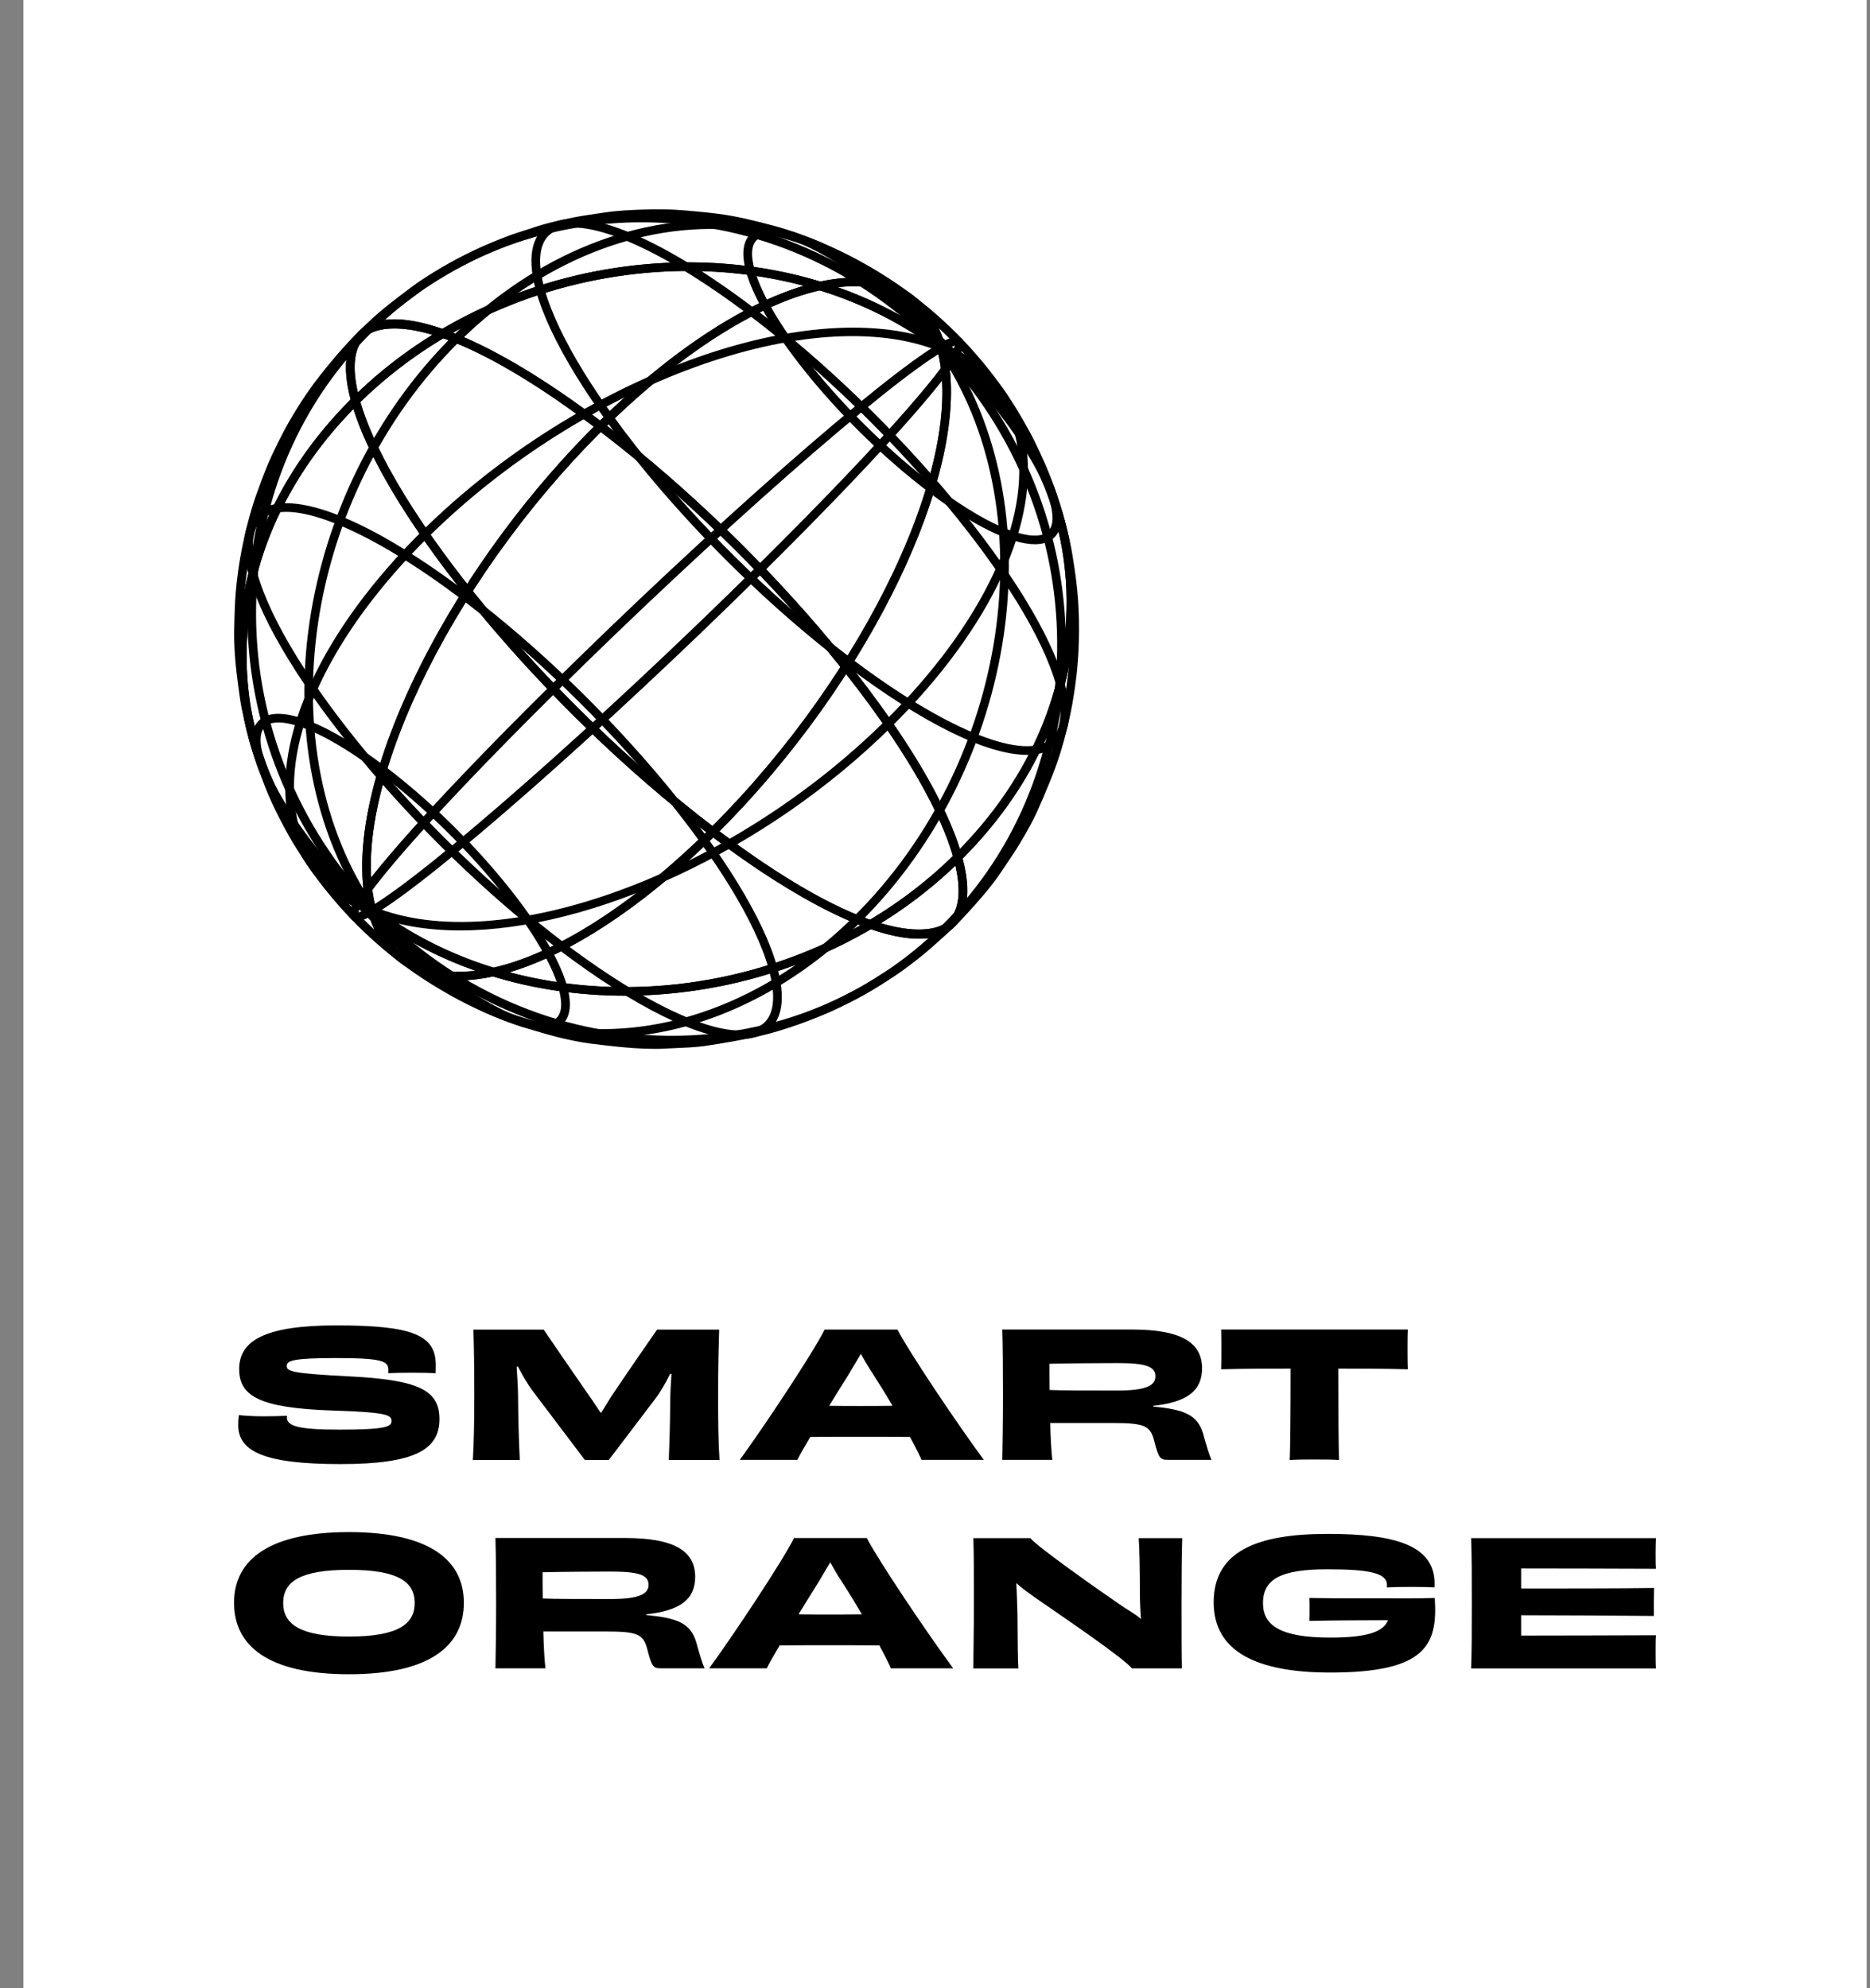 <svg width="79" height="84" viewBox="0 0 79 84" fill="none" xmlns="http://www.w3.org/2000/svg">
<rect x="0" y="0" width="79" height="84" fill="#808080" stroke="none"/>
<path d="M78.86 0H0.989V84H78.86V0Z" fill="white"/>
<path d="M12.119 59.88C12.119 60.255 12.599 60.402 14.359 60.402C16.295 60.402 16.539 60.276 16.539 60.043C16.539 59.794 16.407 59.668 14.079 59.596C10.939 59.493 10.104 58.978 10.104 57.841C10.104 56.629 11.213 55.998 14.213 55.998C17.405 55.998 18.41 56.394 18.41 57.672C18.41 57.782 18.41 57.892 18.402 58.017C18.181 58.003 17.788 57.996 17.412 57.996C17.021 57.996 16.628 58.003 16.407 58.017V57.878C16.407 57.504 16.141 57.378 14.183 57.378C12.38 57.378 12.115 57.488 12.115 57.709C12.115 57.929 12.255 58.025 14.731 58.15C17.665 58.297 18.566 58.723 18.566 59.956C18.566 61.24 17.539 61.858 14.384 61.858C11.162 61.858 10.062 61.322 10.062 60.205C10.062 60.074 10.07 59.933 10.092 59.788C10.35 59.817 10.741 59.839 11.112 59.839C11.489 59.839 11.844 59.831 12.124 59.817V59.88H12.119Z" fill="black"/>
<path d="M28.255 61.68C28.285 60.894 28.307 60.131 28.314 59.221C28.314 58.846 28.344 58.443 28.366 58.054L28.314 58.04C28.129 58.407 27.923 58.789 27.671 59.113L25.72 61.683H24.707L22.521 58.791C22.276 58.467 22.063 58.087 21.878 57.734L21.826 57.748C21.848 58.13 21.878 58.511 21.885 58.93C21.893 59.958 21.915 60.816 21.959 61.683H19.977C20.021 60.891 20.037 60.089 20.037 58.922C20.037 57.718 20.023 56.895 19.999 56.176H22.969C23.376 56.77 23.982 57.666 24.743 58.76C24.943 59.038 25.157 59.354 25.365 59.677H25.408C25.608 59.346 25.799 59.031 25.985 58.76C26.693 57.711 27.358 56.756 27.758 56.176H30.381C30.359 56.895 30.337 57.717 30.337 58.922C30.337 60.089 30.345 60.891 30.397 61.683H28.255V61.68Z" fill="black"/>
<path d="M38.93 61.679C38.864 61.518 38.686 61.158 38.443 60.711C37.675 60.703 36.898 60.703 36.308 60.703C35.769 60.703 34.978 60.703 34.232 60.711C33.981 61.129 33.782 61.481 33.685 61.679H31.254C32.31 60.226 34.358 57.142 34.837 56.174H37.912C38.415 57.142 40.461 60.189 41.562 61.679H38.93ZM35.85 58.074C35.599 58.47 35.311 58.933 35.029 59.395C35.495 59.403 35.96 59.403 36.316 59.403C36.7 59.403 37.202 59.403 37.705 59.395C37.431 58.925 37.142 58.456 36.884 58.059C36.655 57.713 36.493 57.427 36.367 57.2L35.85 58.074Z" fill="black"/>
<path d="M48.711 59.425C50.003 59.551 50.595 59.757 50.832 60.592C50.964 61.069 51.082 61.466 51.179 61.678H49.34C49.008 61.678 48.949 61.606 48.763 60.886C48.602 60.239 48.357 60.122 47.013 60.122H44.368C44.382 60.745 44.412 61.282 44.457 61.678H42.344C42.358 60.878 42.373 60.108 42.373 58.926C42.373 57.759 42.366 56.965 42.344 56.173H47.841C49.844 56.173 50.782 56.694 50.782 57.81C50.782 58.757 50.16 59.241 48.714 59.396V59.425H48.711ZM47.195 58.751C48.385 58.751 48.813 58.553 48.813 58.149C48.813 57.731 48.393 57.59 47.217 57.59C46.655 57.59 45.082 57.598 44.336 57.62C44.336 57.994 44.336 58.369 44.343 58.727C44.876 58.751 46.005 58.751 47.195 58.751Z" fill="black"/>
<path d="M59.475 56.173C59.461 56.386 59.461 56.708 59.461 56.995C59.461 57.273 59.461 57.618 59.475 57.853C58.448 57.824 57.428 57.824 56.54 57.824C56.54 59.667 56.548 61.259 56.57 61.686C56.297 61.664 55.838 61.664 55.528 61.664C55.218 61.664 54.782 61.664 54.486 61.686C54.508 61.261 54.523 59.675 54.523 57.824C53.637 57.824 52.617 57.824 51.589 57.853C51.597 57.618 51.597 57.281 51.597 56.995C51.597 56.708 51.597 56.393 51.589 56.173H59.475Z" fill="black"/>
<path d="M14.741 70.737C11.298 70.737 9.887 69.517 9.887 67.719C9.887 65.847 11.446 64.731 14.741 64.731C18.037 64.731 19.596 65.847 19.596 67.719C19.596 69.519 18.185 70.737 14.741 70.737ZM17.52 67.727C17.52 66.823 16.803 66.325 14.741 66.325C12.679 66.325 11.963 66.825 11.963 67.727C11.963 68.615 12.671 69.144 14.741 69.144C16.819 69.144 17.52 68.615 17.52 67.727Z" fill="black"/>
<path d="M27.296 68.234C28.589 68.359 29.181 68.565 29.418 69.401C29.55 69.877 29.668 70.275 29.765 70.487H27.926C27.594 70.487 27.535 70.414 27.349 69.695C27.187 69.048 26.943 68.93 25.599 68.93H22.954C22.968 69.554 22.998 70.091 23.043 70.487H20.93C20.944 69.687 20.959 68.916 20.959 67.734C20.959 66.567 20.951 65.774 20.93 64.981H26.427C28.43 64.981 29.368 65.503 29.368 66.618C29.368 67.566 28.746 68.05 27.299 68.205V68.234H27.296ZM25.781 67.559C26.971 67.559 27.399 67.361 27.399 66.957C27.399 66.54 26.979 66.399 25.803 66.399C25.241 66.399 23.668 66.407 22.922 66.428C22.922 66.803 22.922 67.177 22.929 67.536C23.462 67.559 24.593 67.559 25.781 67.559Z" fill="black"/>
<path d="M37.637 70.488C37.57 70.327 37.392 69.966 37.15 69.519C36.382 69.511 35.605 69.511 35.014 69.511C34.475 69.511 33.684 69.511 32.938 69.519C32.688 69.937 32.488 70.29 32.392 70.488H29.96C31.016 69.035 33.064 65.951 33.544 64.982H36.618C37.121 65.951 39.168 68.998 40.269 70.488H37.637ZM34.556 66.883C34.306 67.279 34.017 67.741 33.736 68.204C34.201 68.212 34.667 68.212 35.022 68.212C35.407 68.212 35.908 68.212 36.411 68.204C36.137 67.734 35.849 67.265 35.59 66.867C35.362 66.522 35.2 66.236 35.074 66.008L34.556 66.883Z" fill="black"/>
<path d="M49.944 64.982C49.922 65.659 49.914 66.561 49.914 67.729C49.914 68.941 49.914 69.754 49.928 70.49H47.823C47.387 69.997 45.089 68.441 43.819 67.56C43.509 67.341 43.191 67.119 42.932 66.886C42.962 67.327 42.97 67.766 42.984 68.215C42.992 69.352 42.998 70.152 43.021 70.491H41.121C41.121 69.75 41.143 68.913 41.143 67.738C41.143 66.572 41.143 65.734 41.121 64.986H43.53C43.803 65.338 46.338 67.129 47.469 67.901C47.736 68.077 48.002 68.216 48.201 68.407C48.172 68.003 48.157 67.615 48.157 67.313C48.157 66.293 48.136 65.376 48.106 64.986H49.944V64.982Z" fill="black"/>
<path d="M56.195 70.665C53.085 70.665 51.273 69.777 51.273 67.699C51.273 65.511 53.158 64.807 56.084 64.807C58.877 64.807 60.605 65.262 60.605 66.906C60.605 66.957 60.605 67.016 60.598 67.067C60.377 67.052 59.984 67.046 59.607 67.046C59.201 67.046 58.816 67.053 58.587 67.067C58.587 67.038 58.595 67.008 58.595 66.979C58.595 66.465 57.892 66.303 56.075 66.303C54.153 66.303 53.356 66.693 53.356 67.734C53.356 68.681 54.102 69.187 56.193 69.187C57.752 69.187 58.439 68.952 58.639 68.454C57.612 68.454 56.229 68.462 55.313 68.483C55.321 68.373 55.321 68.138 55.321 68.028C55.321 67.83 55.321 67.654 55.313 67.514C56.511 67.536 57.737 67.53 58.631 67.53C59.177 67.53 59.88 67.538 60.612 67.514C60.747 69.497 60.244 70.665 56.195 70.665Z" fill="black"/>
<path d="M69.959 64.982C69.951 65.143 69.945 65.4 69.945 65.629C69.945 65.864 69.945 66.129 69.959 66.282C68.422 66.275 65.643 66.268 64.262 66.268V67.113C65.858 67.113 68.643 67.113 69.878 67.091C69.87 67.378 69.864 67.966 69.87 68.274C68.659 68.26 65.843 68.244 64.262 68.244V69.103C65.643 69.103 68.518 69.095 69.959 69.089C69.945 69.266 69.945 69.544 69.945 69.801C69.945 70.036 69.945 70.307 69.959 70.491H62.148C62.178 69.742 62.178 68.913 62.178 67.738C62.178 66.572 62.178 65.727 62.148 64.986H69.959V64.982Z" fill="black"/>
<path d="M19.365 41.422C18.937 41.422 18.534 41.374 18.157 41.275C16.867 40.935 15.97 40.005 15.557 38.583C12.285 36.082 10.342 32.551 10.082 28.632C9.796 24.352 11.503 20.151 14.888 16.802L15.112 16.581L15.196 16.883C16.497 21.574 23.24 29.7 30.227 34.996L30.395 35.123L30.245 35.272C26.304 39.174 22.278 41.422 19.365 41.422ZM14.93 17.28C11.768 20.517 10.178 24.528 10.449 28.607C10.703 32.44 12.614 35.892 15.83 38.329L15.88 38.366L15.895 38.425C16.268 39.767 17.06 40.607 18.25 40.919C18.602 41.012 18.982 41.057 19.384 41.057C22.15 41.057 26.009 38.902 29.834 35.157C22.999 29.932 16.43 22.037 14.93 17.28Z" fill="black"/>
<path d="M18.448 41.321C14.88 38.617 11.431 34.451 10.762 32.034L11.117 31.936C11.769 34.288 15.158 38.367 18.67 41.03L18.448 41.321Z" fill="black"/>
<path d="M23.613 40.124C17.528 35.512 11.65 28.415 10.512 24.303L10.867 24.205C11.988 28.251 17.807 35.263 23.837 39.833L23.613 40.124Z" fill="black"/>
<path d="M15.647 38.645C13.754 37.87 12.554 36.472 12.179 34.6C11.491 31.166 13.601 26.622 17.823 22.442L18.083 22.701C13.948 26.794 11.877 31.214 12.54 34.527C12.889 36.273 14.014 37.579 15.788 38.304L15.647 38.645Z" fill="black"/>
<path d="M15.062 38.927C14.962 38.927 14.88 38.895 14.819 38.817C14.693 38.653 14.481 38.381 16.864 35.65C18.388 33.901 20.594 31.594 23.238 28.977L23.498 29.236C17.61 35.065 15.326 37.923 15.14 38.55C15.217 38.528 15.364 38.469 15.624 38.319L15.809 38.635C15.537 38.791 15.266 38.927 15.062 38.927Z" fill="black"/>
<path d="M26.394 42.068C24.494 42.068 22.611 41.8 20.826 41.257C19.84 41.469 18.94 41.481 18.158 41.276C16.85 40.931 15.947 39.979 15.543 38.524L15.398 38.001L15.833 38.331C17.344 39.476 19.047 40.325 20.854 40.884C23.478 40.29 26.75 38.218 29.988 35.013L30.102 34.9L30.23 34.998C33.166 37.223 35.271 38.336 36.757 38.859C38.045 38.088 39.25 37.164 40.334 36.09L40.559 35.869L40.643 36.171C41.183 38.122 40.655 38.964 40.116 39.324C39.408 39.799 38.264 39.764 36.796 39.259C33.623 41.116 29.977 42.068 26.394 42.068ZM21.524 41.079C26.347 42.367 31.818 41.658 36.346 39.097C34.622 38.425 32.499 37.169 30.132 35.386C27.127 38.334 24.081 40.319 21.524 41.079ZM16.079 38.965C16.5 39.996 17.228 40.654 18.252 40.923C18.805 41.068 19.421 41.098 20.093 41.017C18.668 40.516 17.316 39.834 16.079 38.965ZM37.213 39.007C38.947 39.521 39.7 39.162 39.907 39.023C40.621 38.544 40.573 37.481 40.362 36.573C39.394 37.5 38.336 38.312 37.213 39.007Z" fill="black"/>
<path d="M22.962 43.542C21.953 43.542 20.345 42.762 18.445 41.321L18.668 41.03C21.372 43.081 22.932 43.404 23.448 43.059C23.804 42.819 23.728 42.225 23.602 41.768L23.957 41.671C24.245 42.708 23.951 43.163 23.655 43.362C23.474 43.483 23.241 43.542 22.962 43.542Z" fill="black"/>
<path d="M31.244 43.904C29.56 43.904 26.843 42.574 23.609 40.125L23.832 39.834C27.685 42.754 30.956 44.119 32.161 43.308C32.836 42.856 32.705 41.781 32.477 40.957L32.832 40.86C33.303 42.559 32.84 43.294 32.368 43.611C32.075 43.808 31.697 43.904 31.244 43.904Z" fill="black"/>
<path d="M25.448 43.848C25.067 43.848 24.687 43.831 24.311 43.796C20.77 43.468 17.667 41.615 15.57 38.579L15.874 38.372C17.908 41.317 20.917 43.113 24.346 43.43C28.399 43.806 32.677 42.086 36.086 38.711L36.346 38.969C33.174 42.109 29.259 43.848 25.448 43.848Z" fill="black"/>
<path d="M28.383 44.127C28.315 44.127 28.246 44.127 28.178 44.126C23.434 44.07 18.961 42.108 15.586 38.602L15.852 38.35C19.159 41.783 23.538 43.705 28.184 43.761C28.251 43.761 28.318 43.762 28.386 43.762C32.708 43.762 36.753 42.111 39.796 39.099L40.056 39.357C36.94 42.439 32.803 44.127 28.383 44.127Z" fill="black"/>
<path d="M26.394 42.066C22.494 42.066 18.666 40.938 15.607 38.62L15.557 38.583L15.541 38.524C14.216 33.743 18.564 24.482 25.236 17.88L25.35 17.767L25.478 17.864C32.52 23.203 39.322 31.414 40.641 36.171L40.669 36.273L40.593 36.349C36.789 40.112 31.529 42.066 26.394 42.066ZM15.88 38.368C22.799 43.57 33.696 42.582 40.256 36.166C38.895 31.489 32.273 23.512 25.383 18.253C18.887 24.736 14.646 33.711 15.88 38.368Z" fill="black"/>
<path d="M23.604 41.767C22.951 39.415 19.564 35.336 16.05 32.673L16.273 32.382C19.841 35.087 23.288 39.252 23.959 41.669L23.604 41.767Z" fill="black"/>
<path d="M32.481 40.956C31.36 36.91 25.541 29.899 19.511 25.328L19.733 25.037C25.818 29.65 31.694 36.746 32.834 40.859L32.481 40.956Z" fill="black"/>
<path d="M19.441 39.311C18.038 39.311 16.752 39.096 15.648 38.644L15.788 38.307C21.123 40.489 30.815 36.964 37.397 30.449L37.657 30.708C32.331 35.98 24.972 39.311 19.441 39.311Z" fill="black"/>
<path d="M15.813 38.633L15.628 38.317C18.026 36.929 25.363 30.468 31.984 23.916L32.244 24.174C25.605 30.746 18.235 37.233 15.813 38.633Z" fill="black"/>
<path d="M16.04 38.951L15.605 38.622C12.305 36.12 10.343 32.572 10.081 28.634C9.799 24.386 11.478 20.216 14.811 16.878C14.318 15 14.836 14.183 15.366 13.827C16.954 12.761 20.734 14.269 25.475 17.864L25.643 17.991L25.494 18.139C18.907 24.66 14.601 33.761 15.894 38.428L16.04 38.951ZM16.665 13.878C16.031 13.878 15.7 14.045 15.573 14.13C14.777 14.664 14.928 15.922 15.194 16.884L15.222 16.986L15.146 17.062C11.84 20.337 10.17 24.437 10.447 28.609C10.69 32.276 12.452 35.597 15.422 38.012C14.526 33.144 18.728 24.391 25.084 18.028C20.482 14.566 17.949 13.878 16.665 13.878Z" fill="black"/>
<path d="M16.047 32.673C13.344 30.624 11.783 30.299 11.268 30.645C10.911 30.884 10.987 31.479 11.114 31.935L10.758 32.032C10.47 30.996 10.765 30.541 11.061 30.341C11.899 29.779 13.845 30.542 16.27 32.382L16.047 32.673Z" fill="black"/>
<path d="M19.51 25.331C15.657 22.411 12.389 21.046 11.181 21.857C10.506 22.309 10.637 23.384 10.864 24.207L10.509 24.305C10.039 22.606 10.502 21.871 10.975 21.554C12.356 20.627 15.632 21.93 19.734 25.04L19.51 25.331Z" fill="black"/>
<path d="M15.566 38.58C10.847 31.748 12.449 20.804 19.137 14.183L19.397 14.441C12.828 20.943 11.245 31.679 15.869 38.373L15.566 38.58Z" fill="black"/>
<path d="M15.587 38.603C8.799 31.556 8.729 20.428 15.428 13.796L15.688 14.054C9.13 20.546 9.203 31.445 15.853 38.349L15.587 38.603Z" fill="black"/>
<path d="M30.131 35.385L30.004 35.288C22.961 29.949 16.16 21.737 14.841 16.981L14.812 16.879L14.889 16.803C21.579 10.18 32.788 9.16 39.873 14.531L39.923 14.568L39.938 14.627C41.264 19.409 36.915 28.669 30.245 35.27L30.131 35.385ZM15.224 16.987C16.585 21.665 23.207 29.641 30.099 34.901C36.593 28.417 40.834 19.442 39.599 14.785C32.679 9.583 21.784 10.572 15.224 16.987Z" fill="black"/>
<path d="M35.745 28.113C29.661 23.5 23.785 16.404 22.645 12.291L23 12.193C24.121 16.24 29.939 23.251 35.97 27.82L35.745 28.113Z" fill="black"/>
<path d="M39.206 20.771C35.638 18.066 32.19 13.899 31.52 11.483L31.876 11.386C32.528 13.738 35.916 17.817 39.429 20.48L39.206 20.771Z" fill="black"/>
<path d="M18.084 22.703L17.824 22.444C24.501 15.836 34.373 12.277 39.832 14.509L39.692 14.848C34.358 12.665 24.664 16.188 18.084 22.703Z" fill="black"/>
<path d="M23.498 29.237L23.238 28.979C29.876 22.408 37.246 15.922 39.667 14.521L39.853 14.837C37.453 16.225 30.117 22.684 23.498 29.237Z" fill="black"/>
<path d="M38.821 39.661C36.881 39.661 33.74 38.123 30 35.29L29.832 35.163L29.982 35.014C36.568 28.495 40.874 19.394 39.58 14.727L39.435 14.204L39.87 14.534C43.17 17.036 45.132 20.584 45.394 24.522C45.676 28.769 43.997 32.94 40.664 36.276C41.158 38.154 40.639 38.971 40.109 39.327C39.775 39.551 39.342 39.661 38.821 39.661ZM30.393 35.124C37.269 40.293 39.521 39.279 39.905 39.022C40.701 38.488 40.55 37.23 40.284 36.268L40.256 36.166L40.332 36.09C43.639 32.817 45.306 28.717 45.029 24.545C44.786 20.878 43.025 17.557 40.055 15.142C40.95 20.011 36.748 28.763 30.393 35.124Z" fill="black"/>
<path d="M43.381 31.893C41.697 31.893 38.979 30.564 35.746 28.114L35.969 27.823C39.822 30.743 43.091 32.108 44.298 31.297C44.972 30.845 44.841 29.77 44.614 28.947L44.969 28.849C45.44 30.548 44.977 31.283 44.505 31.6C44.212 31.795 43.834 31.893 43.381 31.893Z" fill="black"/>
<path d="M43.72 22.993C42.71 22.993 41.103 22.213 39.203 20.772L39.426 20.481C42.13 22.53 43.69 22.855 44.206 22.51C44.562 22.27 44.486 21.676 44.36 21.22L44.715 21.122C45.003 22.159 44.709 22.614 44.413 22.813C44.23 22.933 43.998 22.993 43.72 22.993Z" fill="black"/>
<path d="M36.338 38.97L36.078 38.712C42.647 32.209 44.23 21.474 39.606 14.782L39.909 14.574C44.628 21.406 43.027 32.349 36.338 38.97Z" fill="black"/>
<path d="M40.052 39.356L39.792 39.097C46.348 32.606 46.275 21.708 39.625 14.804L39.891 14.552C46.678 21.598 46.75 32.725 40.052 39.356Z" fill="black"/>
<path d="M40.369 36.57L40.285 36.268C38.984 31.577 32.241 23.452 25.254 18.155L25.086 18.028L25.235 17.88C29.757 13.405 34.388 11.104 37.323 11.877C38.612 12.218 39.511 13.148 39.922 14.57C43.194 17.07 45.138 20.601 45.398 24.521C45.681 28.799 43.976 33 40.593 36.349L40.369 36.57ZM25.645 17.991C32.481 23.22 39.051 31.113 40.551 35.871C43.713 32.635 45.301 28.624 45.03 24.546C44.775 20.713 42.865 17.261 39.649 14.823L39.599 14.786L39.584 14.728C39.212 13.386 38.419 12.546 37.229 12.233C34.451 11.498 30.026 13.703 25.645 17.991Z" fill="black"/>
<path d="M44.616 28.945C43.494 24.898 37.676 17.887 31.645 13.316L31.868 13.025C37.953 17.638 43.829 24.734 44.969 28.847L44.616 28.945Z" fill="black"/>
<path d="M44.362 21.218C43.709 18.866 40.321 14.787 36.809 12.124L37.031 11.833C40.599 14.538 44.047 18.703 44.717 21.12L44.362 21.218Z" fill="black"/>
<path d="M37.657 30.708L37.398 30.45C41.531 26.358 43.602 21.938 42.939 18.625C42.59 16.879 41.467 15.573 39.691 14.848L39.832 14.509C41.725 15.284 42.925 16.681 43.3 18.554C43.989 21.986 41.878 26.53 37.657 30.708Z" fill="black"/>
<path d="M32.241 24.175L31.98 23.916C37.867 18.089 40.151 15.231 40.338 14.604C40.26 14.626 40.113 14.685 39.853 14.835L39.668 14.519C40.074 14.284 40.475 14.1 40.658 14.337C40.785 14.501 40.996 14.773 38.614 17.504C37.089 19.251 34.885 21.558 32.241 24.175Z" fill="black"/>
<path d="M25.382 18.25L25.254 18.153C22.32 15.928 20.213 14.815 18.727 14.292C17.439 15.063 16.234 15.986 15.148 17.06L14.924 17.282L14.84 16.98C14.299 15.029 14.827 14.187 15.366 13.826C16.075 13.351 17.218 13.387 18.687 13.891C23.535 11.053 29.501 10.329 34.653 11.895C35.641 11.683 36.541 11.671 37.321 11.877C38.629 12.222 39.534 13.173 39.938 14.628L40.082 15.151L39.648 14.821C38.137 13.676 36.433 12.827 34.627 12.268C32.002 12.862 28.73 14.934 25.494 18.137L25.382 18.25ZM19.135 14.055C20.859 14.727 22.982 15.983 25.349 17.766C28.352 14.818 31.398 12.833 33.956 12.075C29.134 10.787 23.663 11.496 19.135 14.055ZM16.665 13.876C16.031 13.876 15.701 14.043 15.573 14.128C14.86 14.606 14.908 15.669 15.119 16.578C16.087 15.651 17.146 14.84 18.269 14.143C17.595 13.944 17.068 13.876 16.665 13.876ZM35.388 12.135C36.812 12.636 38.164 13.319 39.402 14.187C38.981 13.156 38.252 12.499 37.229 12.229C36.676 12.084 36.058 12.055 35.388 12.135Z" fill="black"/>
<path d="M31.646 13.318C27.793 10.398 24.522 9.033 23.317 9.844C22.642 10.296 22.773 11.371 23.001 12.195L22.646 12.292C22.175 10.593 22.638 9.858 23.11 9.541C24.491 8.614 27.766 9.917 31.869 13.027L31.646 13.318Z" fill="black"/>
<path d="M36.81 12.122C34.106 10.073 32.544 9.748 32.031 10.095C31.674 10.335 31.75 10.929 31.876 11.386L31.521 11.483C31.233 10.446 31.527 9.991 31.823 9.792C32.66 9.232 34.606 9.993 37.033 11.833L36.81 12.122Z" fill="black"/>
<path d="M39.611 14.781C37.577 11.837 34.568 10.04 31.139 9.723C27.084 9.349 22.808 11.068 19.4 14.443L19.14 14.184C22.627 10.734 27.013 8.976 31.173 9.36C34.713 9.688 37.817 11.54 39.915 14.576L39.611 14.781Z" fill="black"/>
<path d="M39.632 14.804C36.324 11.371 31.946 9.449 27.3 9.393C22.894 9.344 18.78 10.996 15.69 14.055L15.43 13.797C18.541 10.716 22.678 9.026 27.098 9.026C27.166 9.026 27.235 9.026 27.303 9.028C32.047 9.084 36.52 11.046 39.897 14.552L39.632 14.804Z" fill="black"/>
<path d="M27.686 44.315C27.367 44.315 27.03 44.301 26.777 44.283C26.35 44.254 25.753 44.192 24.954 44.093C24.484 44.034 23.898 43.905 23.54 43.814C22.952 43.662 22.163 43.426 21.578 43.223C21.072 43.048 19.969 42.592 19.013 42.047C18.571 41.796 17.396 41.128 16.192 40.103C15.587 39.588 14.668 38.759 13.683 37.51C13.358 37.099 13.107 36.738 13.106 36.735C12.853 36.371 12.853 36.371 12.469 35.763C12.171 35.293 11.858 34.675 11.724 34.412C11.525 34.018 11.315 33.55 11.187 33.216C11.092 32.969 10.994 32.692 10.899 32.416C10.762 32.051 10.64 31.678 10.536 31.3C10.394 30.753 10.209 30.03 10.133 29.478C10.061 28.964 9.981 28.378 9.944 27.926C9.928 27.746 9.88 27.121 9.893 26.632L9.894 26.555C9.905 26.105 9.919 25.544 9.952 25.113C9.981 24.735 10.044 24.215 10.111 23.79C10.365 22.199 10.774 21.049 10.791 21.001C10.913 20.666 11.137 20.039 11.325 19.596C11.463 19.274 11.685 18.807 11.922 18.348C12.272 17.665 12.811 16.803 13.261 16.2C13.838 15.429 14.574 14.57 15.14 14.015C15.996 13.173 16.331 12.921 17.446 12.085C17.834 11.794 18.382 11.466 18.759 11.247C19.103 11.046 19.589 10.789 19.996 10.594C20.388 10.405 20.947 10.167 21.419 9.987C21.687 9.885 22.011 9.781 22.326 9.682C22.463 9.639 22.595 9.597 22.713 9.557C23.154 9.412 23.736 9.288 24.247 9.184C24.525 9.128 24.858 9.079 25.18 9.032C25.317 9.012 25.448 8.994 25.568 8.975C26.059 8.898 26.706 8.868 27.217 8.853C27.655 8.837 28.167 8.842 28.521 8.862C29.032 8.892 29.744 8.958 30.331 9.032C31.164 9.138 31.908 9.333 32.695 9.54C33.282 9.695 34.061 9.967 34.632 10.216C35.162 10.448 35.557 10.629 35.839 10.773C36.196 10.954 36.672 11.219 37.024 11.432C37.39 11.654 37.809 11.926 38.091 12.127C38.512 12.429 38.653 12.53 39.284 13.048C39.353 13.105 39.712 13.407 40.184 13.86C40.544 14.207 40.845 14.533 40.99 14.69C41.164 14.88 41.553 15.329 41.798 15.644C42.194 16.152 42.264 16.257 42.658 16.833C42.953 17.267 43.477 18.159 43.76 18.751C43.978 19.206 44.343 19.969 44.64 20.873C44.964 21.854 45.187 22.717 45.304 23.438C45.422 24.169 45.556 24.994 45.581 26.177C45.609 27.476 45.492 28.5 45.42 28.995C45.347 29.501 45.212 30.445 44.808 31.771C44.565 32.571 44.126 33.598 43.801 34.319C43.651 34.651 43.411 35.092 43.067 35.667C42.918 35.919 42.72 36.21 42.53 36.49C42.447 36.614 42.366 36.732 42.295 36.842C42.027 37.249 41.619 37.745 41.326 38.075L41.273 38.135C40.921 38.531 40.485 39.023 40.103 39.364C40.018 39.441 39.924 39.525 39.828 39.613C39.566 39.85 39.27 40.117 39.021 40.319C38.677 40.597 38.169 40.996 37.755 41.258L37.47 41.439C37.174 41.628 36.837 41.841 36.56 41.997C36.132 42.237 35.571 42.522 35.166 42.706C33.735 43.356 32.5 43.672 32.365 43.706C31.522 43.915 30.419 44.102 29.73 44.198C29.354 44.25 28.884 44.269 28.468 44.286C28.331 44.292 28.2 44.297 28.079 44.303C27.959 44.312 27.823 44.315 27.686 44.315ZM13.604 36.797C13.702 36.93 13.83 37.102 13.973 37.283C14.939 38.507 15.839 39.319 16.432 39.825C17.61 40.828 18.762 41.482 19.195 41.728C20.131 42.261 21.204 42.706 21.699 42.876C22.276 43.074 23.053 43.308 23.634 43.458C24.092 43.576 24.627 43.682 25.001 43.729C25.792 43.828 26.383 43.89 26.803 43.918C27.155 43.943 27.671 43.961 28.063 43.941C28.186 43.935 28.318 43.928 28.456 43.924C28.862 43.907 29.325 43.888 29.681 43.839C30.362 43.744 31.45 43.56 32.279 43.355C32.411 43.322 33.617 43.014 35.018 42.377C35.416 42.196 35.965 41.917 36.384 41.682C36.654 41.532 36.984 41.32 37.277 41.134L37.563 40.951C37.962 40.701 38.457 40.309 38.795 40.038C39.037 39.845 39.328 39.581 39.586 39.347C39.684 39.259 39.778 39.173 39.865 39.096C40.231 38.77 40.661 38.287 41.005 37.897L41.058 37.837C41.342 37.516 41.737 37.035 41.994 36.644C42.066 36.534 42.148 36.413 42.232 36.289C42.419 36.012 42.612 35.726 42.757 35.483C43.094 34.92 43.327 34.491 43.471 34.172C43.791 33.461 44.223 32.449 44.461 31.667C44.857 30.367 44.991 29.442 45.062 28.945C45.132 28.461 45.246 27.458 45.218 26.186C45.193 25.029 45.062 24.217 44.945 23.5C44.832 22.796 44.612 21.953 44.294 20.989C44.003 20.108 43.645 19.358 43.432 18.911C43.154 18.332 42.645 17.464 42.36 17.046C41.968 16.472 41.899 16.37 41.51 15.87C41.27 15.562 40.891 15.124 40.722 14.939C40.58 14.784 40.284 14.464 39.932 14.123C39.469 13.678 39.119 13.385 39.054 13.331C38.432 12.82 38.292 12.72 37.879 12.424C37.605 12.228 37.196 11.962 36.837 11.745C36.493 11.536 36.026 11.278 35.676 11.1C35.4 10.959 35.012 10.781 34.489 10.552C33.933 10.309 33.176 10.044 32.604 9.894C31.83 9.69 31.098 9.498 30.289 9.396C29.708 9.323 29.008 9.257 28.504 9.227C28.16 9.207 27.661 9.204 27.235 9.218C26.735 9.235 26.101 9.263 25.63 9.337C25.51 9.356 25.377 9.376 25.239 9.396C24.922 9.443 24.593 9.49 24.327 9.545C23.965 9.619 23.293 9.755 22.835 9.907C22.713 9.947 22.581 9.989 22.442 10.034C22.132 10.133 21.812 10.233 21.555 10.332C21.092 10.509 20.544 10.742 20.159 10.926C19.767 11.115 19.279 11.37 18.949 11.564C18.578 11.781 18.044 12.101 17.672 12.379C16.572 13.204 16.241 13.453 15.403 14.277C14.85 14.821 14.126 15.661 13.56 16.42C13.121 17.008 12.596 17.851 12.254 18.516C12.02 18.97 11.802 19.428 11.668 19.742C11.484 20.175 11.262 20.794 11.142 21.127C11.125 21.173 10.727 22.292 10.478 23.848C10.413 24.259 10.351 24.778 10.322 25.142C10.29 25.564 10.277 26.12 10.266 26.566L10.265 26.643C10.257 26.96 10.276 27.429 10.315 27.896C10.355 28.375 10.447 29.035 10.502 29.428C10.575 29.96 10.757 30.671 10.891 31.191C10.893 31.198 10.894 31.205 10.897 31.212C10.986 31.499 11.109 31.881 11.24 32.266C12.114 34.604 13.657 36.659 15.752 38.27C15.78 38.291 15.806 38.312 15.834 38.333L15.611 38.624C14.875 38.064 14.205 37.454 13.604 36.797Z" fill="black"/>
</svg>
